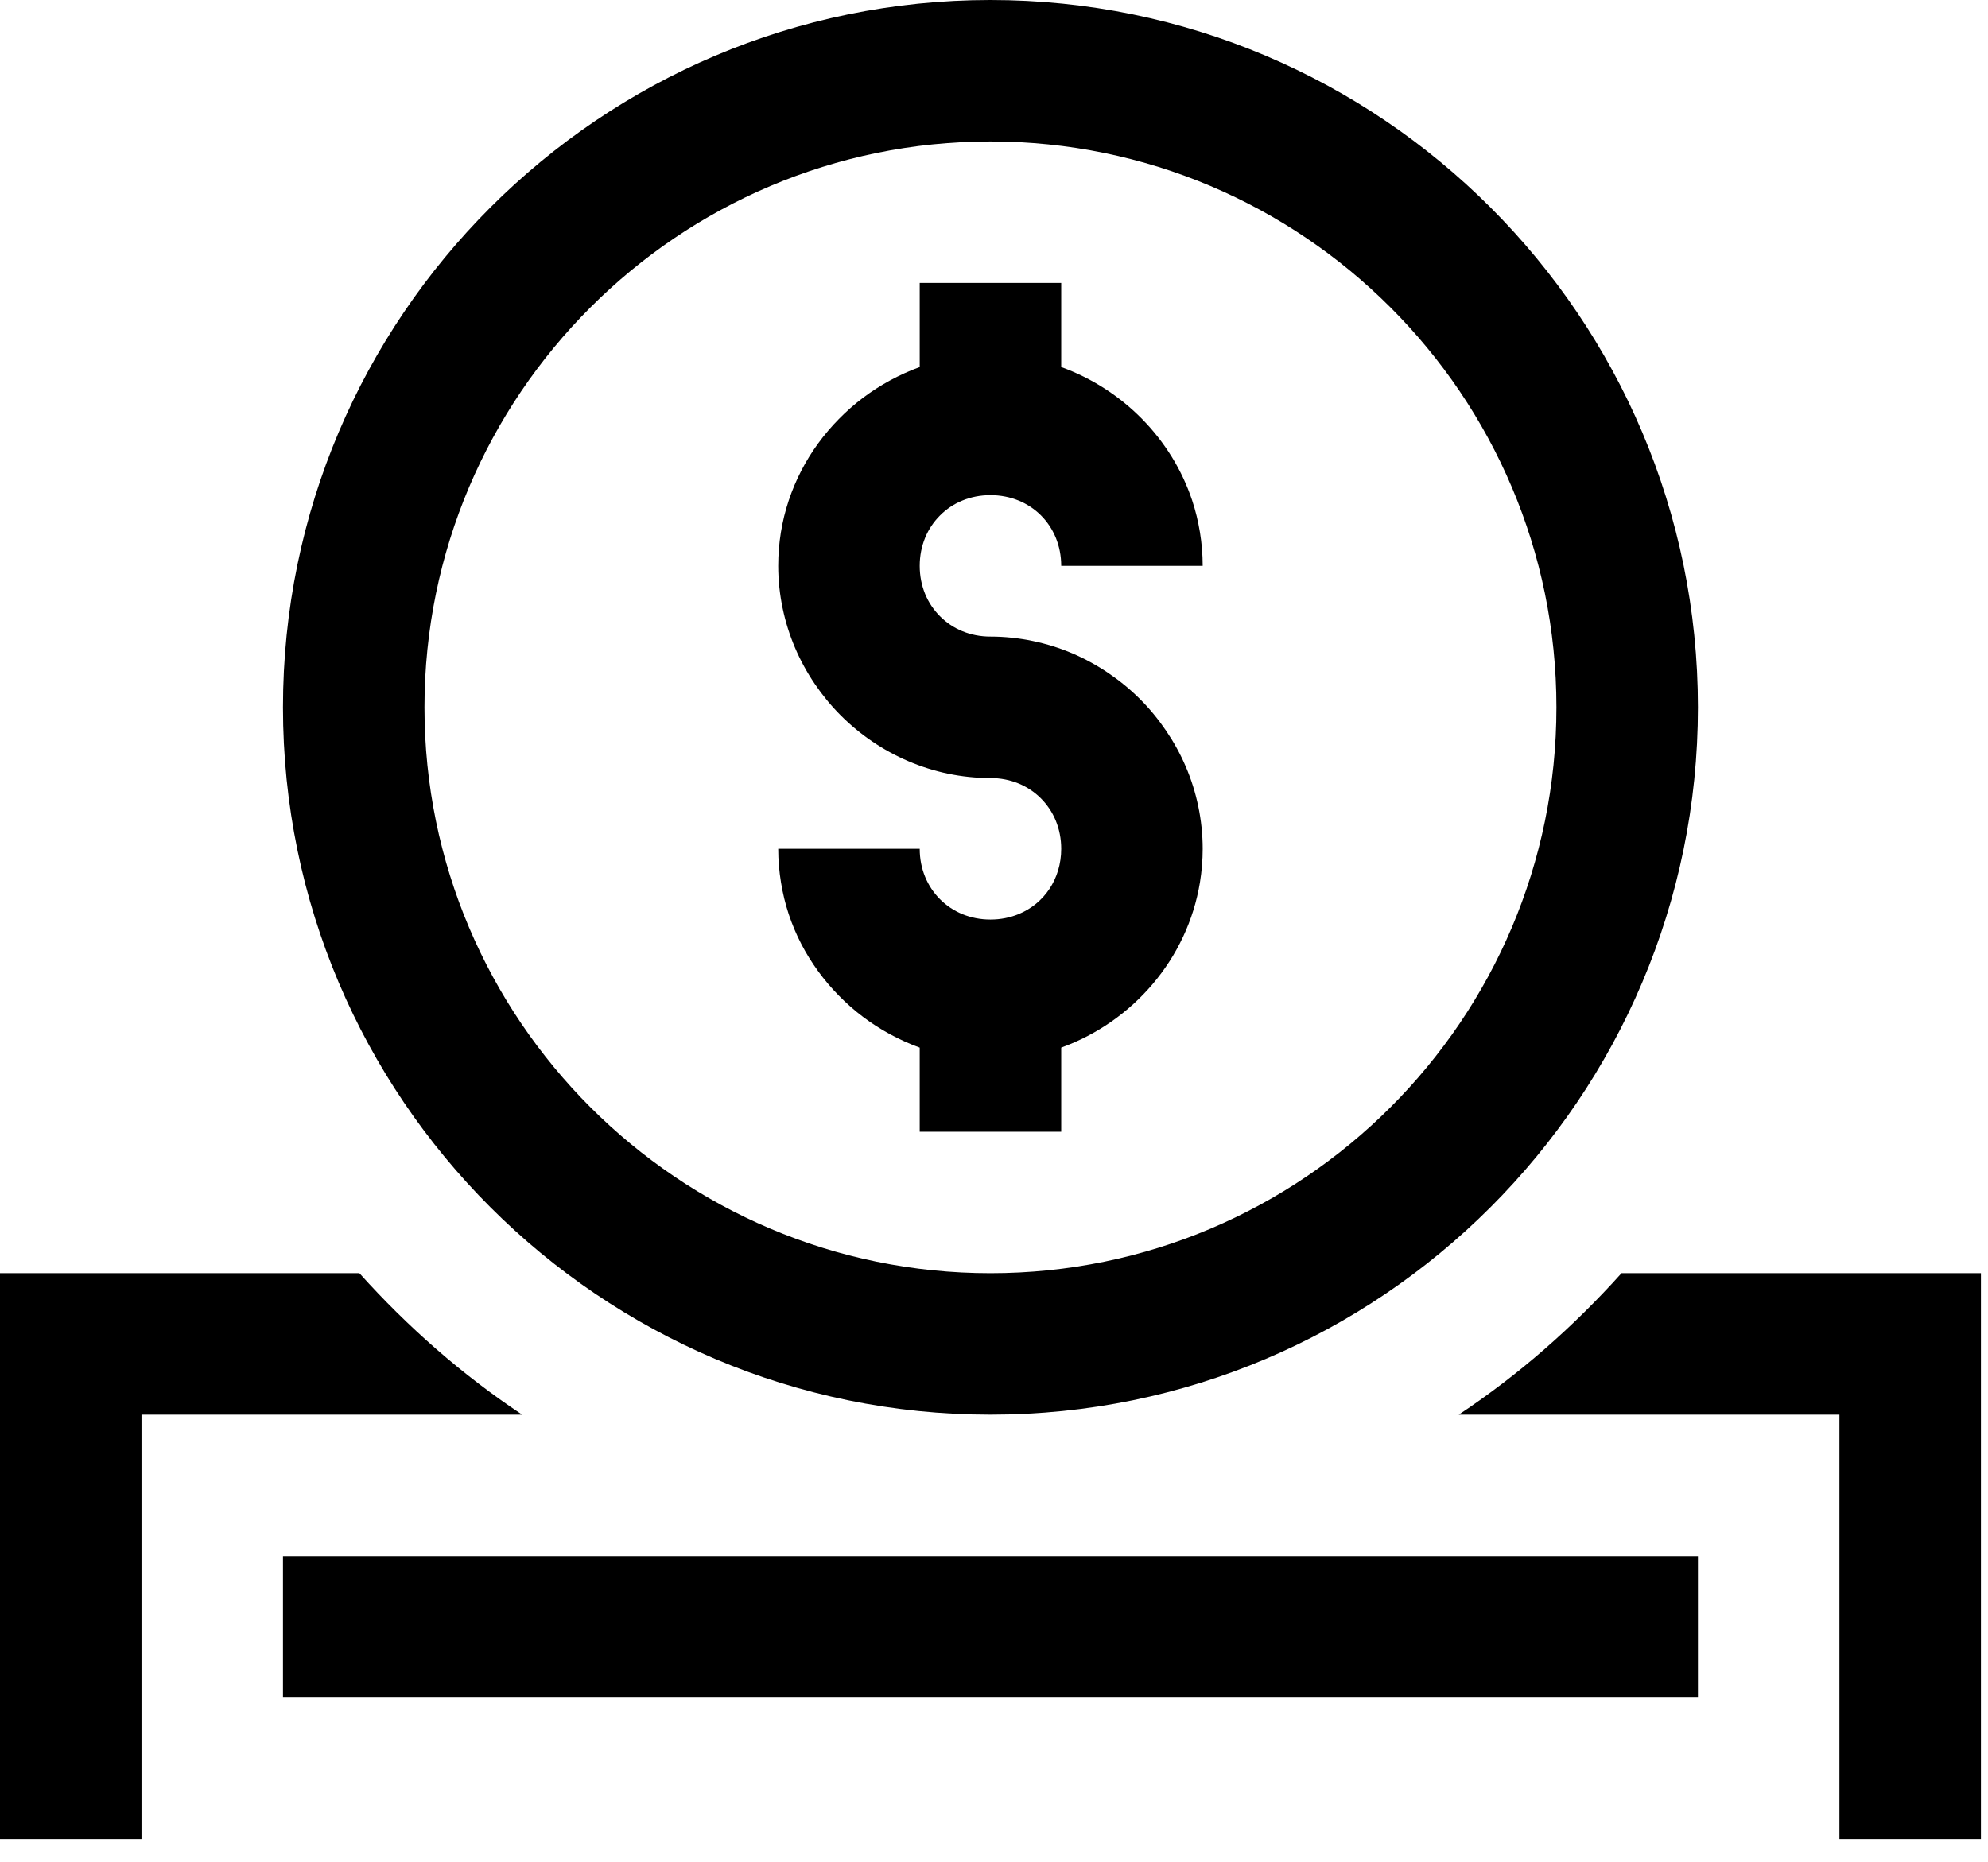 <svg width="79" height="74" viewBox="0 0 79 74" fill="none" xmlns="http://www.w3.org/2000/svg">
<path d="M39.359 0C23.857 0 11.245 12.612 11.245 28.114C11.245 43.616 23.857 56.227 39.359 56.227C54.861 56.227 67.473 43.616 67.473 28.114C67.473 12.612 54.861 0 39.359 0ZM39.359 5.623C51.76 5.623 61.85 15.713 61.85 28.114C61.85 40.515 51.76 50.605 39.359 50.605C26.958 50.605 16.868 40.515 16.868 28.114C16.868 15.713 26.958 5.623 39.359 5.623ZM36.548 11.245V14.589C36.14 14.737 35.744 14.918 35.367 15.122C34.991 15.327 34.631 15.558 34.291 15.814C33.951 16.07 33.633 16.352 33.336 16.654C32.74 17.259 32.233 17.95 31.842 18.708C31.646 19.087 31.479 19.485 31.342 19.894C31.07 20.712 30.925 21.584 30.925 22.491C30.925 23.067 30.987 23.631 31.101 24.177C31.328 25.268 31.77 26.288 32.38 27.186C32.685 27.635 33.029 28.055 33.413 28.438C34.179 29.204 35.091 29.825 36.098 30.255C37.104 30.686 38.207 30.925 39.359 30.925C39.76 30.925 40.135 31.001 40.474 31.139C40.813 31.278 41.112 31.481 41.364 31.732C41.615 31.984 41.818 32.283 41.956 32.622C42.095 32.961 42.171 33.336 42.171 33.736C42.171 34.938 41.49 35.919 40.474 36.334C40.135 36.472 39.76 36.548 39.359 36.548C38.959 36.548 38.583 36.472 38.245 36.334C37.906 36.195 37.606 35.992 37.355 35.741C36.852 35.238 36.548 34.538 36.548 33.736H30.925C30.925 34.19 30.964 34.637 31.035 35.071C31.106 35.505 31.206 35.925 31.342 36.334C31.479 36.743 31.646 37.141 31.842 37.52C32.038 37.899 32.263 38.258 32.512 38.602C32.761 38.945 33.038 39.271 33.336 39.573C33.633 39.876 33.951 40.157 34.291 40.413C34.631 40.67 34.991 40.901 35.367 41.105C35.744 41.31 36.14 41.49 36.548 41.638V44.982H42.171V41.638C45.024 40.605 47.187 38.108 47.684 35.071C47.755 34.637 47.793 34.19 47.793 33.736C47.793 33.16 47.731 32.597 47.618 32.051C47.504 31.505 47.339 30.978 47.123 30.475C46.908 29.971 46.643 29.491 46.338 29.042C46.033 28.593 45.689 28.173 45.306 27.79C44.923 27.407 44.503 27.063 44.054 26.758C43.605 26.452 43.124 26.188 42.621 25.972C42.117 25.757 41.591 25.592 41.045 25.478C40.499 25.364 39.936 25.302 39.359 25.302C38.959 25.302 38.583 25.227 38.245 25.088C37.906 24.95 37.606 24.747 37.355 24.495C37.104 24.244 36.9 23.944 36.762 23.606C36.624 23.267 36.548 22.892 36.548 22.491C36.548 22.09 36.624 21.715 36.762 21.376C36.9 21.038 37.104 20.738 37.355 20.487C37.606 20.235 37.906 20.032 38.245 19.894C38.583 19.755 38.959 19.68 39.359 19.68C40.962 19.68 42.171 20.889 42.171 22.491H47.793C47.793 22.038 47.755 21.591 47.684 21.157C47.613 20.723 47.512 20.303 47.376 19.894C46.559 17.439 44.617 15.475 42.171 14.589V11.245H36.548ZM0 50.605V73.096H5.623V56.227H20.75C18.358 54.639 16.197 52.736 14.282 50.605H0ZM64.436 50.605C62.522 52.736 60.361 54.639 57.968 56.227H73.096V73.096H78.719V50.605H64.436ZM11.245 61.85V67.473H67.473V61.85H11.245Z" fill="black"/>
</svg>
